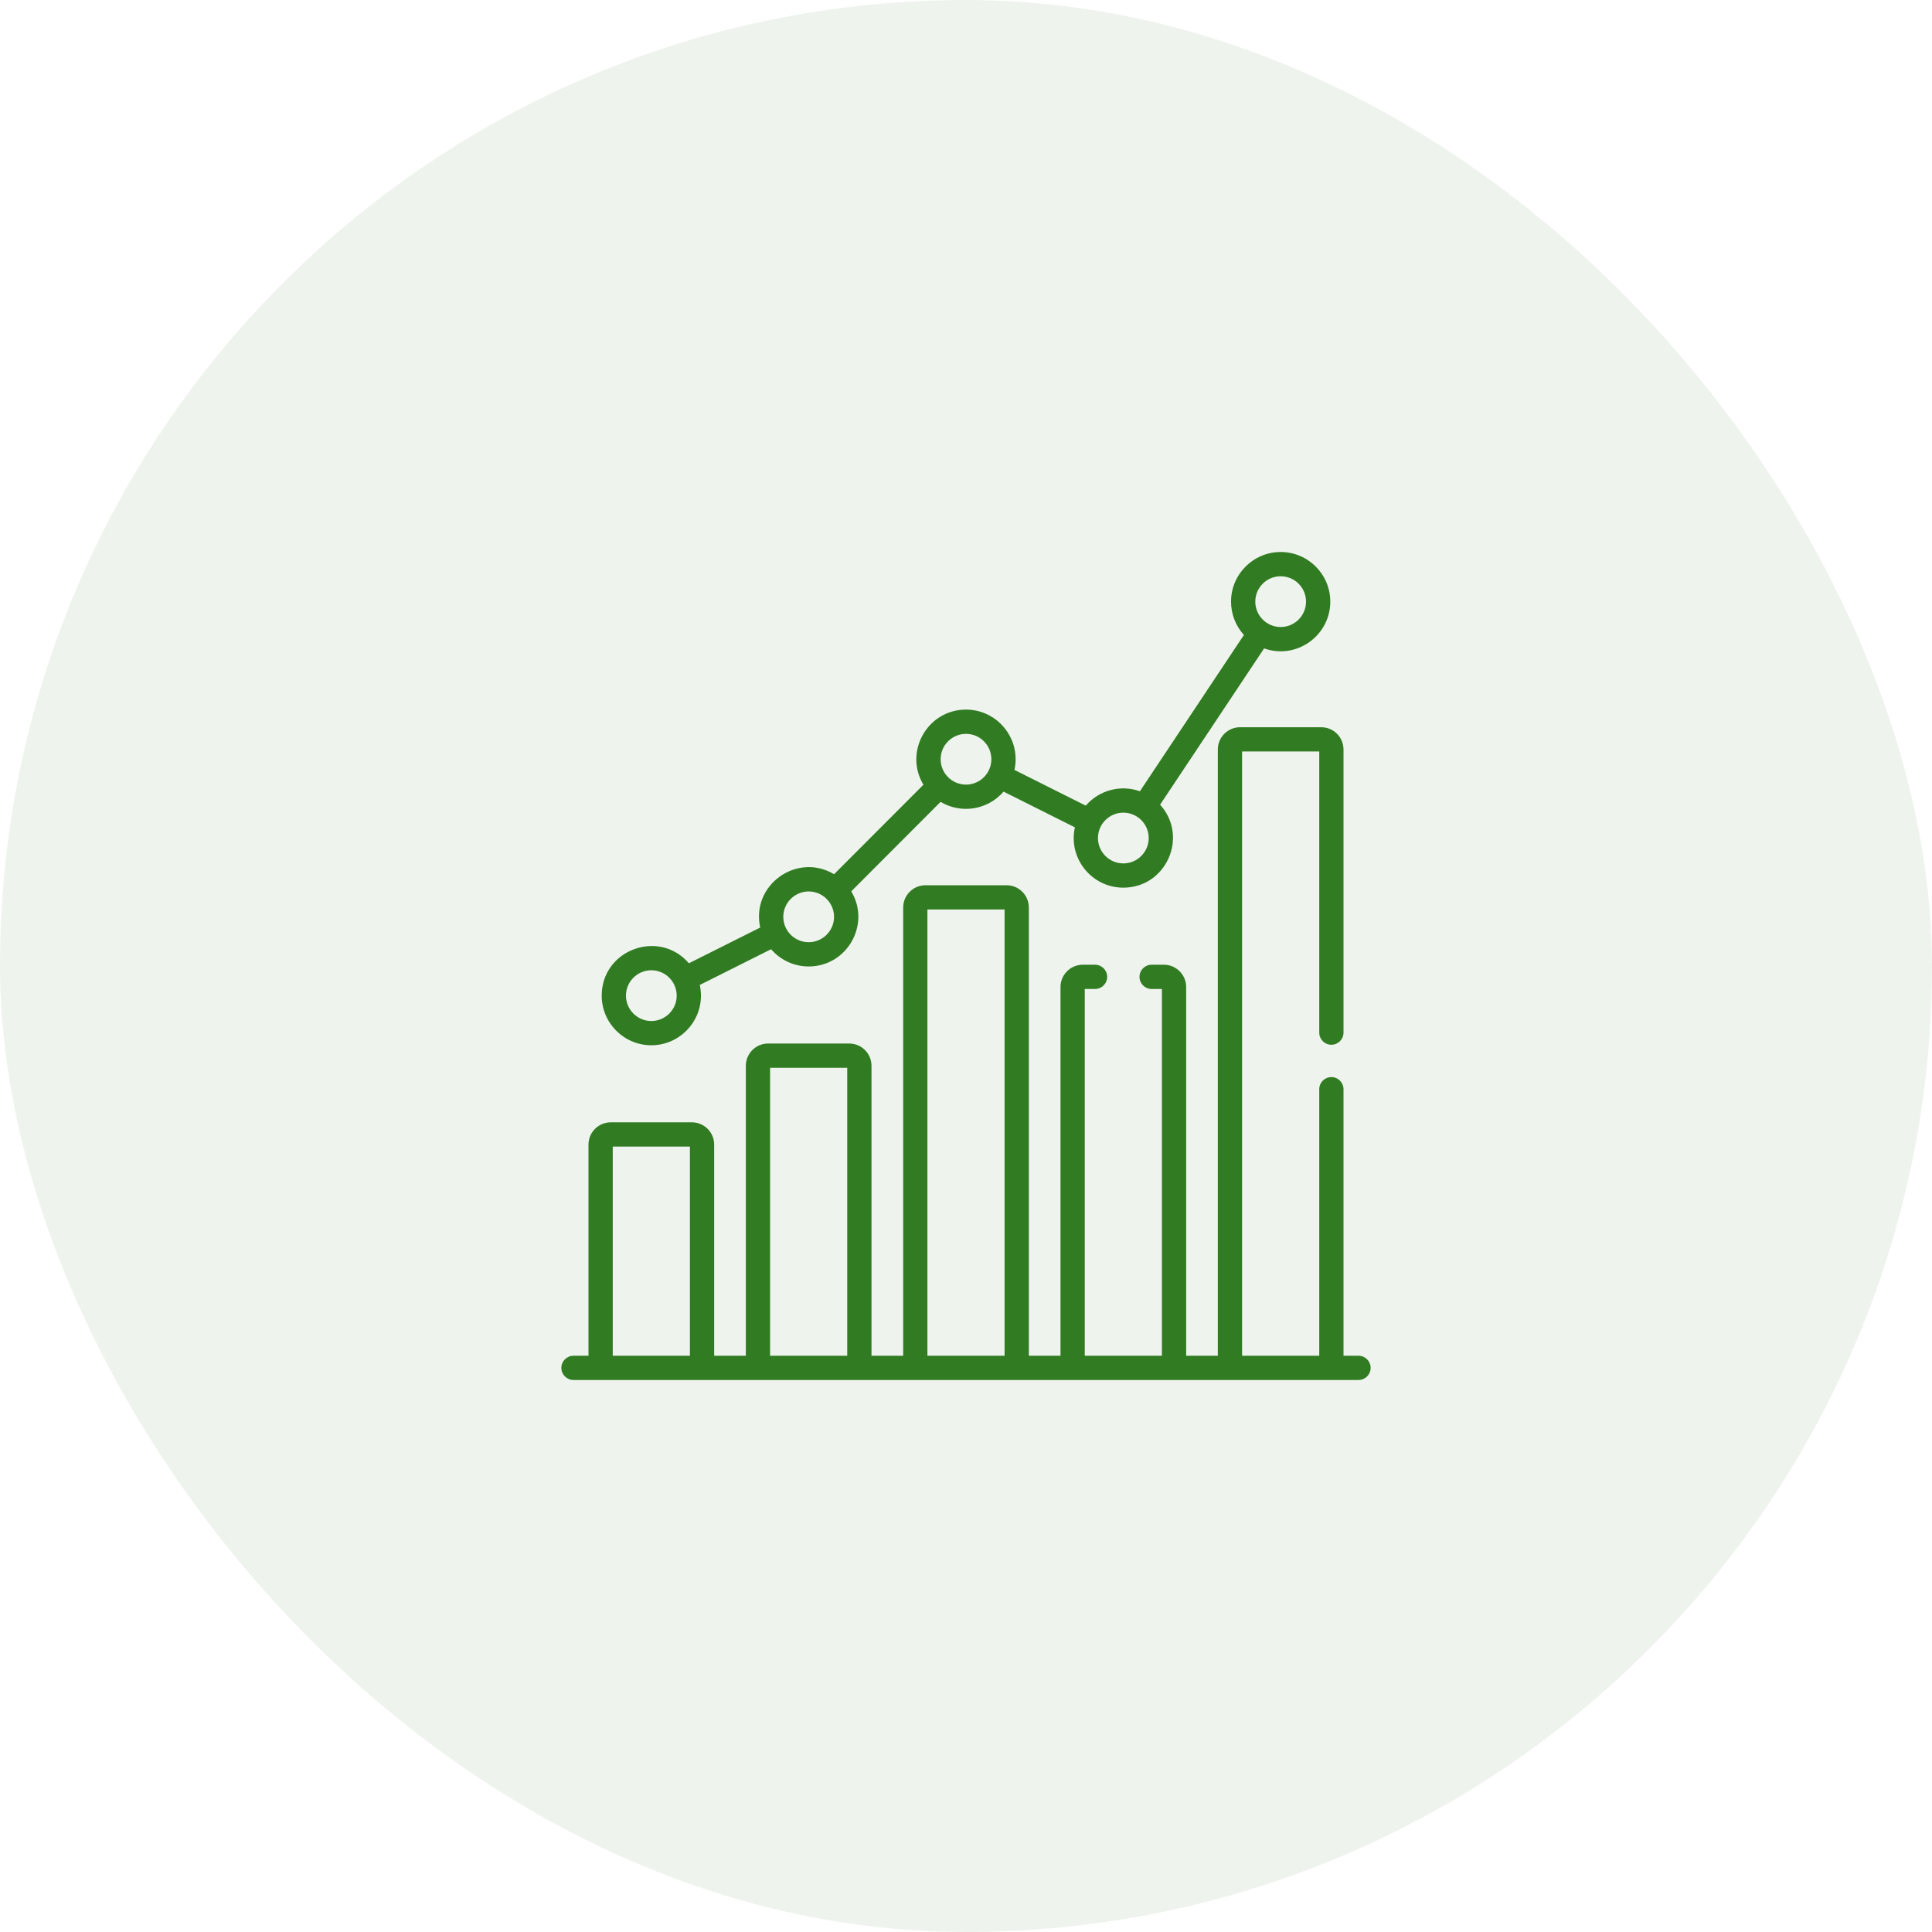 <svg width="70" height="70" viewBox="0 0 70 70" fill="none" xmlns="http://www.w3.org/2000/svg">
<rect width="70" height="70" rx="35" fill="#317B22" fill-opacity="0.08"/>
<g clip-path="url(#clip0_136_329)">
<path d="M21.801 36.074C21.801 37.065 22.607 37.872 23.599 37.872C24.59 37.872 25.397 37.065 25.397 36.074C25.397 35.941 25.382 35.811 25.355 35.686L27.938 34.392C28.268 34.774 28.756 35.017 29.299 35.017C30.695 35.017 31.559 33.489 30.842 32.295L34.079 29.053C34.822 29.497 35.784 29.35 36.361 28.682L38.945 29.976C38.696 31.104 39.56 32.162 40.7 32.162C42.256 32.162 43.078 30.309 42.032 29.156L45.801 23.493C46.972 23.909 48.199 23.033 48.199 21.798C48.199 20.807 47.392 20 46.401 20C45.409 20 44.603 20.807 44.603 21.798C44.603 22.263 44.779 22.686 45.069 23.006L41.301 28.669C40.61 28.423 39.831 28.621 39.339 29.19L36.756 27.896C36.783 27.771 36.798 27.642 36.798 27.509C36.798 26.517 35.992 25.71 35 25.71C33.605 25.71 32.74 27.238 33.458 28.432L30.22 31.675C28.88 30.872 27.203 32.063 27.544 33.606L24.96 34.901C23.877 33.645 21.801 34.409 21.801 36.074ZM46.401 20.879C46.908 20.879 47.32 21.291 47.32 21.798C47.32 22.305 46.908 22.718 46.401 22.718C45.894 22.718 45.482 22.305 45.482 21.798C45.482 21.291 45.894 20.879 46.401 20.879ZM40.7 29.444C41.207 29.444 41.62 29.857 41.62 30.364C41.62 30.87 41.207 31.283 40.7 31.283C40.194 31.283 39.781 30.87 39.781 30.364C39.781 29.857 40.194 29.444 40.7 29.444ZM35 26.589C35.507 26.589 35.919 27.002 35.919 27.509C35.919 28.015 35.507 28.428 35 28.428C34.493 28.428 34.081 28.015 34.081 27.509C34.081 27.002 34.493 26.589 35 26.589ZM29.299 32.299C29.806 32.299 30.219 32.712 30.219 33.219C30.219 33.726 29.806 34.138 29.299 34.138C28.793 34.138 28.38 33.726 28.38 33.219C28.38 32.712 28.793 32.299 29.299 32.299ZM23.599 36.993C23.092 36.993 22.68 36.581 22.68 36.074C22.68 35.567 23.092 35.154 23.599 35.154C24.106 35.154 24.518 35.567 24.518 36.074C24.518 36.581 24.106 36.993 23.599 36.993Z" fill="#317B22"/>
<path d="M49.221 49.121H48.678V39.464C48.678 39.222 48.481 39.025 48.238 39.025C47.995 39.025 47.799 39.222 47.799 39.464V49.121H45.003V27.227H47.799V37.414C47.799 37.657 47.995 37.853 48.238 37.853C48.481 37.853 48.678 37.657 48.678 37.414V27.155C48.678 26.711 48.316 26.349 47.871 26.349H44.931C44.486 26.349 44.124 26.711 44.124 27.155V49.121H42.977V35.761C42.977 35.316 42.615 34.954 42.17 34.954H41.726C41.483 34.954 41.286 35.151 41.286 35.393C41.286 35.636 41.483 35.833 41.726 35.833H42.098V49.121H39.303V35.833H39.675C39.918 35.833 40.115 35.636 40.115 35.393C40.115 35.151 39.918 34.954 39.675 34.954H39.231C38.786 34.954 38.424 35.316 38.424 35.761V49.121H37.277V32.881C37.277 32.436 36.915 32.074 36.47 32.074H33.53C33.086 32.074 32.724 32.436 32.724 32.881V49.121H31.576V38.616C31.576 38.171 31.214 37.809 30.769 37.809H27.83C27.385 37.809 27.023 38.171 27.023 38.616V49.121H25.876V41.471C25.876 41.026 25.514 40.664 25.069 40.664H22.129C21.684 40.664 21.322 41.026 21.322 41.471V49.121H20.779C20.536 49.121 20.339 49.318 20.339 49.56C20.339 49.803 20.536 50 20.779 50H49.221C49.464 50 49.661 49.803 49.661 49.56C49.661 49.318 49.464 49.121 49.221 49.121ZM22.201 49.121V41.543H24.997V49.121H22.201ZM27.902 49.121V38.688H30.697V49.121H27.902ZM33.602 49.121V32.953H36.398V49.121H33.602Z" fill="#317B22"/>
</g>
<defs>
<clipPath id="clip0_136_329">
<rect width="30" height="30" fill="white" transform="translate(20 20)"/>
</clipPath>
</defs>
</svg>
